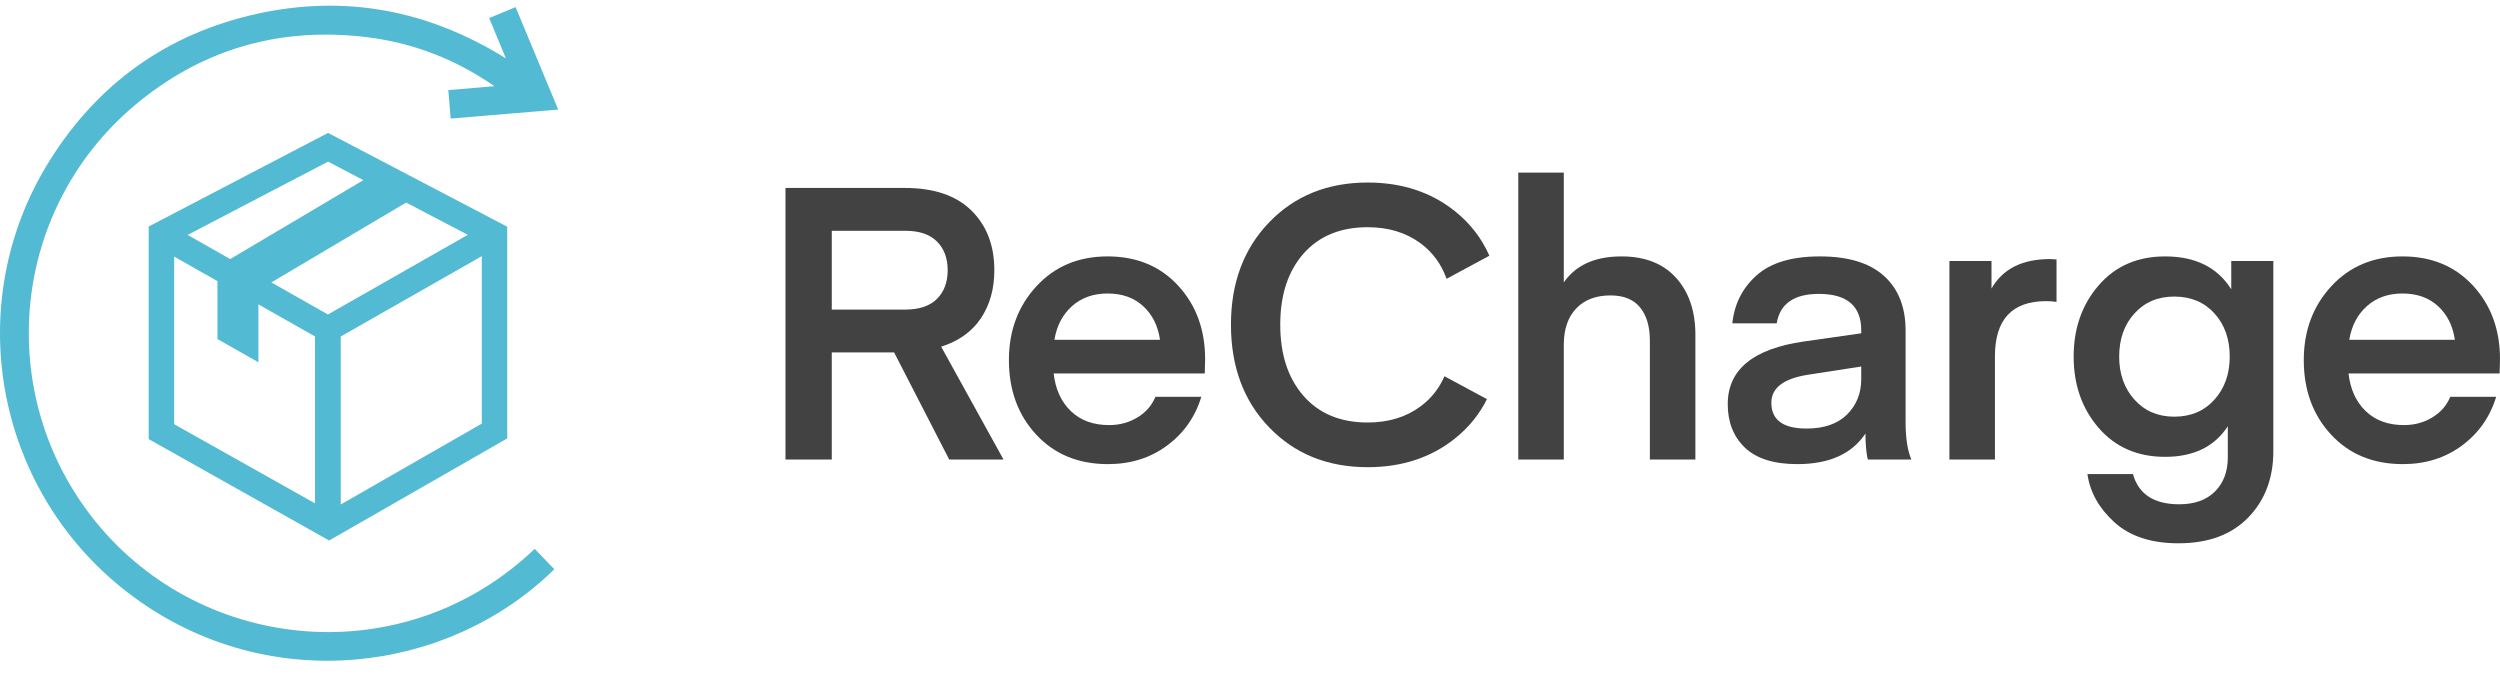 <svg width="167" height="45" viewBox="0 0 167 45" fill="none" xmlns="http://www.w3.org/2000/svg">
<path fill-rule="evenodd" clip-rule="evenodd" d="M62.589 19.965C63.066 19.488 63.305 18.849 63.305 18.048C63.305 17.248 63.066 16.609 62.589 16.132C62.112 15.655 61.405 15.416 60.468 15.416H55.562V20.68H60.468C61.405 20.68 62.112 20.442 62.589 19.965ZM67.035 30.697H63.407L59.727 23.542H55.562V30.697H52.47V12.555H60.443C62.385 12.555 63.867 13.057 64.889 14.062C65.911 15.067 66.422 16.396 66.422 18.048C66.422 19.292 66.124 20.361 65.528 21.255C64.931 22.149 64.046 22.784 62.87 23.159L67.035 30.697Z" fill="#424242"/>
<path fill-rule="evenodd" clip-rule="evenodd" d="M73.988 19.606C73.033 19.606 72.241 19.887 71.611 20.45C70.981 21.012 70.589 21.761 70.436 22.698H77.488C77.352 21.761 76.977 21.012 76.364 20.45C75.751 19.887 74.958 19.606 73.988 19.606ZM80.478 24.947H70.385C70.504 26.003 70.887 26.842 71.535 27.464C72.182 28.086 73.033 28.396 74.09 28.396C74.788 28.396 75.418 28.226 75.981 27.885C76.543 27.545 76.943 27.085 77.182 26.506H80.248C79.839 27.851 79.077 28.938 77.961 29.764C76.845 30.59 75.529 31.003 74.013 31.003C72.037 31.003 70.44 30.347 69.222 29.035C68.004 27.724 67.395 26.063 67.395 24.052C67.395 22.094 68.008 20.45 69.235 19.121C70.461 17.792 72.046 17.128 73.988 17.128C75.93 17.128 77.501 17.779 78.702 19.082C79.903 20.386 80.503 22.026 80.503 24.001L80.478 24.947Z" fill="#424242"/>
<path fill-rule="evenodd" clip-rule="evenodd" d="M104.462 11.532V18.865C105.263 17.707 106.548 17.128 108.32 17.128C109.888 17.128 111.101 17.605 111.962 18.559C112.822 19.513 113.252 20.782 113.252 22.366V30.696H110.211V22.75C110.211 21.813 109.994 21.076 109.56 20.539C109.125 20.003 108.465 19.734 107.579 19.734C106.608 19.734 105.846 20.024 105.292 20.603C104.739 21.182 104.462 21.992 104.462 23.031V30.696H101.421V11.532H104.462Z" fill="#424242"/>
<path fill-rule="evenodd" clip-rule="evenodd" d="M124.33 24.483L120.808 25.027C119.153 25.281 118.326 25.906 118.326 26.903C118.326 28.052 119.109 28.627 120.676 28.627C121.852 28.627 122.755 28.313 123.385 27.686C124.015 27.059 124.33 26.271 124.33 25.322V24.483ZM120.063 31.003C118.496 31.003 117.329 30.637 116.562 29.904C115.796 29.172 115.413 28.201 115.413 26.991C115.415 24.689 117.113 23.295 120.506 22.81L124.33 22.264V22.059C124.33 20.441 123.385 19.632 121.494 19.632C119.842 19.632 118.904 20.288 118.683 21.599H115.719C115.855 20.305 116.396 19.236 117.342 18.392C118.287 17.549 119.697 17.128 121.571 17.128C123.462 17.128 124.888 17.562 125.851 18.431C126.813 19.3 127.294 20.518 127.294 22.085V28.192C127.294 29.265 127.423 30.1 127.678 30.696H124.791C124.773 30.696 124.752 30.632 124.727 30.505C124.701 30.377 124.675 30.168 124.65 29.878C124.624 29.589 124.612 29.282 124.612 28.959C123.708 30.322 122.193 31.003 120.063 31.003Z" fill="#424242"/>
<path fill-rule="evenodd" clip-rule="evenodd" d="M137.376 17.331V20.167C137.138 20.133 136.908 20.116 136.687 20.116C134.404 20.116 133.262 21.342 133.262 23.796V30.695H130.221V17.433H133.032V19.273C133.782 17.961 135.085 17.305 136.942 17.305L137.376 17.331Z" fill="#424242"/>
<path fill-rule="evenodd" clip-rule="evenodd" d="M148.946 23.822C148.946 22.647 148.605 21.685 147.924 20.935C147.242 20.185 146.348 19.811 145.241 19.811C144.15 19.811 143.264 20.185 142.583 20.935C141.902 21.685 141.561 22.647 141.561 23.822C141.561 24.981 141.902 25.939 142.583 26.697C143.264 27.455 144.15 27.834 145.241 27.834C146.348 27.834 147.242 27.455 147.924 26.697C148.605 25.939 148.946 24.981 148.946 23.822ZM149.048 19.325V17.434H151.859V30.134C151.859 31.939 151.301 33.417 150.185 34.567C149.069 35.717 147.515 36.292 145.522 36.292C143.699 36.292 142.272 35.823 141.242 34.887C140.211 33.95 139.61 32.876 139.44 31.667H142.481C142.856 33.013 143.887 33.686 145.573 33.686C146.595 33.686 147.391 33.4 147.962 32.83C148.533 32.259 148.818 31.497 148.818 30.543V28.473C147.932 29.836 146.535 30.517 144.627 30.517C142.788 30.517 141.31 29.874 140.194 28.588C139.078 27.302 138.52 25.713 138.52 23.822C138.52 21.932 139.078 20.343 140.194 19.057C141.31 17.771 142.788 17.128 144.627 17.128C146.655 17.128 148.128 17.86 149.048 19.325Z" fill="#424242"/>
<path fill-rule="evenodd" clip-rule="evenodd" d="M160.484 19.606C159.53 19.606 158.738 19.887 158.108 20.45C157.477 21.012 157.086 21.761 156.932 22.698H163.985C163.848 21.761 163.474 21.012 162.86 20.45C162.247 19.887 161.455 19.606 160.484 19.606ZM166.974 24.947H156.881C157 26.003 157.384 26.842 158.031 27.464C158.678 28.086 159.53 28.396 160.586 28.396C161.285 28.396 161.915 28.226 162.477 27.885C163.039 27.545 163.439 27.085 163.678 26.506H166.745C166.336 27.851 165.573 28.938 164.458 29.764C163.342 30.59 162.026 31.003 160.51 31.003C158.533 31.003 156.936 30.347 155.719 29.035C154.5 27.724 153.892 26.063 153.892 24.052C153.892 22.094 154.505 20.45 155.731 19.121C156.958 17.792 158.542 17.128 160.484 17.128C162.426 17.128 163.998 17.779 165.199 19.082C166.4 20.386 167 22.026 167 24.001L166.974 24.947Z" fill="#424242"/>
<path fill-rule="evenodd" clip-rule="evenodd" d="M94.9 27.142C93.93 27.863 92.751 28.223 91.362 28.223C89.543 28.223 88.115 27.631 87.078 26.448C86.04 25.264 85.521 23.677 85.521 21.687C85.521 19.698 86.04 18.115 87.078 16.94C88.115 15.765 89.543 15.178 91.362 15.178C92.751 15.178 93.93 15.538 94.9 16.258C95.705 16.857 96.282 17.645 96.632 18.623L99.491 17.082C98.969 15.904 98.198 14.909 97.177 14.097C95.582 12.828 93.643 12.193 91.362 12.193C88.686 12.193 86.495 13.077 84.788 14.843C83.081 16.61 82.228 18.892 82.228 21.687C82.228 24.501 83.081 26.791 84.788 28.557C86.495 30.324 88.686 31.208 91.362 31.208C93.643 31.208 95.582 30.573 97.177 29.303C98.095 28.573 98.814 27.69 99.329 26.663L96.49 25.133C96.134 25.948 95.605 26.618 94.9 27.142Z" fill="#424242"/>
<path fill-rule="evenodd" clip-rule="evenodd" d="M21.913 10.797C18.791 12.427 15.677 14.052 12.532 15.693C13.51 16.247 14.444 16.776 15.377 17.305C18.344 15.547 21.293 13.8 24.272 12.034C23.47 11.614 22.7 11.21 21.913 10.797ZM31.247 15.686C29.855 14.957 28.49 14.242 27.13 13.53C24.128 15.309 21.139 17.08 18.126 18.866C19.412 19.595 20.661 20.302 21.904 21.007C25.025 19.23 28.125 17.464 31.247 15.686ZM21.041 22.475C19.792 21.767 18.546 21.061 17.262 20.332V24.2C16.33 23.672 15.43 23.162 14.527 22.651V18.781C13.562 18.233 12.599 17.688 11.634 17.14V28.337C14.778 30.104 17.899 31.858 21.041 33.623V22.475ZM32.184 28.297V17.111C29.013 18.917 25.88 20.701 22.763 22.477V33.698C25.928 31.883 29.068 30.083 32.184 28.297ZM9.931 15.131C13.911 13.054 17.907 10.968 21.914 8.877C25.896 10.962 29.877 13.047 33.883 15.145V29.285C29.944 31.543 25.97 33.821 21.985 36.106C17.974 33.852 13.964 31.598 9.931 29.332V15.131Z" fill="#53BAD3"/>
<path fill-rule="evenodd" clip-rule="evenodd" d="M33.794 3.9C33.415 2.987 33.051 2.111 32.677 1.21C33.261 0.966 33.838 0.726 34.441 0.474C35.391 2.76 36.336 5.031 37.288 7.319C34.884 7.52 32.51 7.72 30.105 7.921C30.052 7.292 30 6.669 29.947 6.018C30.987 5.93 32.006 5.843 33.024 5.757C30.451 3.972 27.615 2.863 24.52 2.485C18.883 1.795 13.787 3.171 9.357 6.74C0.626 13.774 -0.493 26.401 6.421 34.888C13.581 43.678 27.061 44.932 35.718 36.663C36.154 37.117 36.59 37.571 37.027 38.025C29.937 44.997 17.971 46.531 8.92 39.873C-0.29 33.097 -2.742 20.384 3.325 10.713C6.555 5.564 11.175 2.261 17.114 0.935C23.046 -0.388 28.602 0.674 33.794 3.9Z" fill="#53BAD3"/>
</svg>
